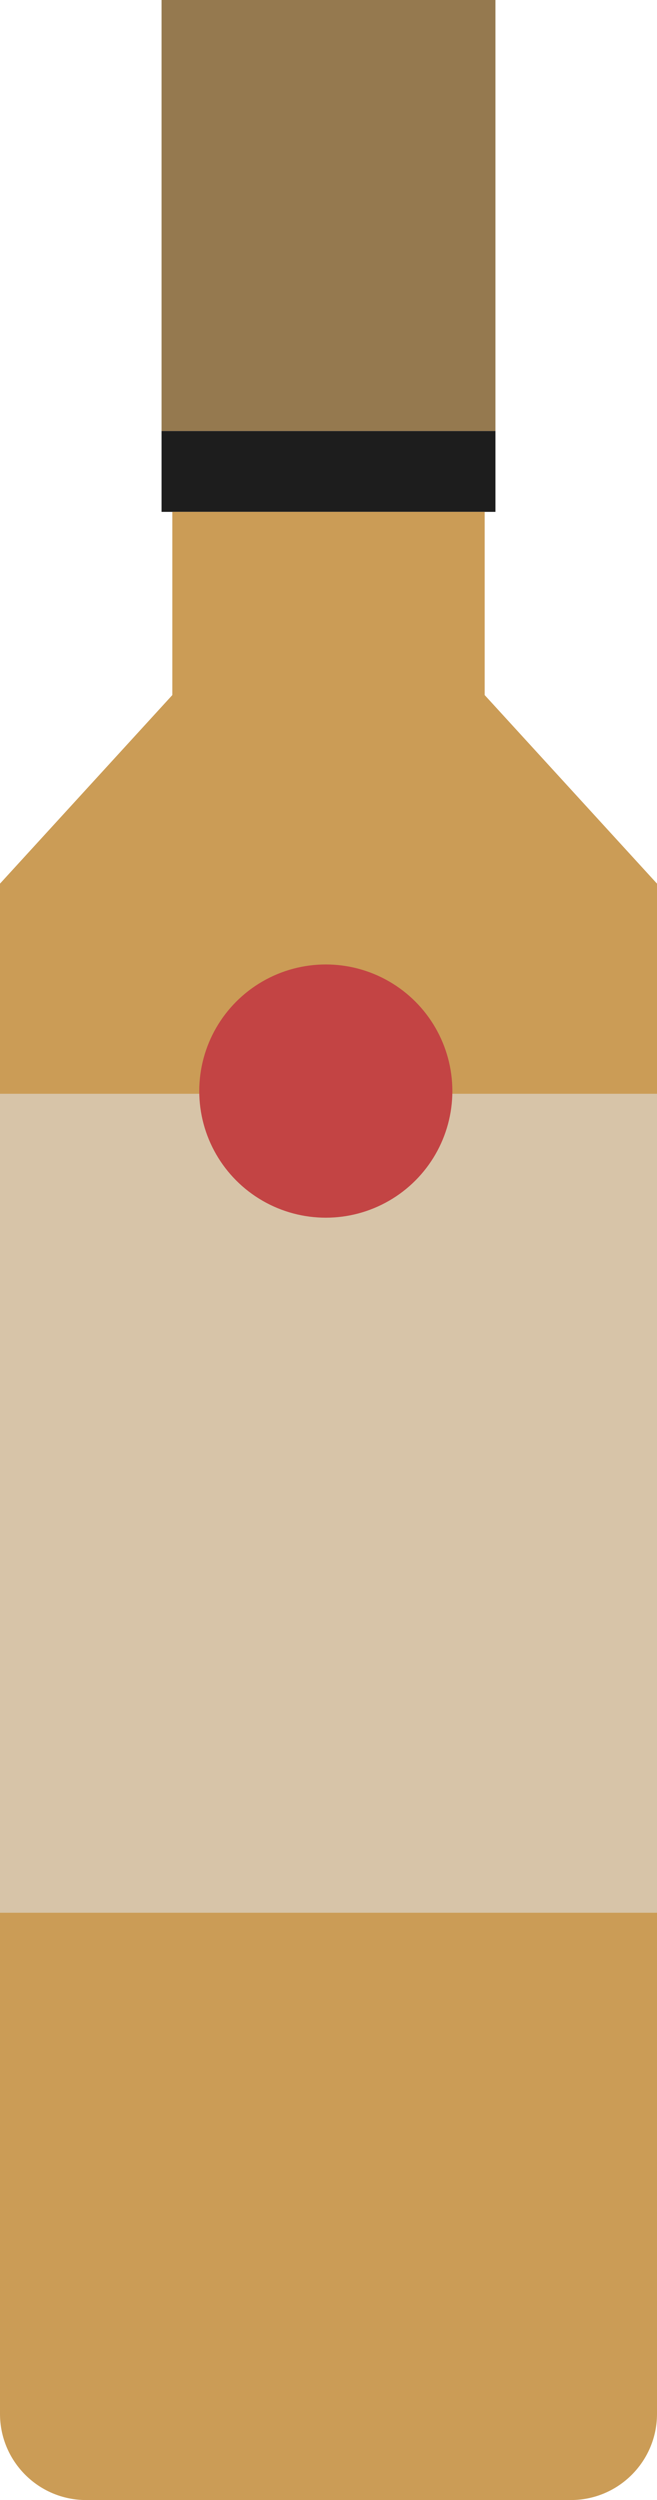 <svg width="61" height="232" viewBox="0 0 61 232" fill="none" xmlns="http://www.w3.org/2000/svg">
<path d="M15 0H46V40H15V0Z" fill="#95794F"/>
<path d="M15 40H46V47.5H15V40Z" fill="#1D1D1D"/>
<path fill-rule="evenodd" clip-rule="evenodd" d="M45 47.5H16V64.5L0 82V224C0 228.418 3.582 232 8 232H53C57.418 232 61 228.418 61 224V82L45 64.5V47.5Z" fill="#CB9C56"/>
<rect y="101.5" width="61" height="76" fill="#D7C4A8"/>
<circle cx="30.25" cy="101.25" r="11.75" fill="#C34444"/>
</svg>
